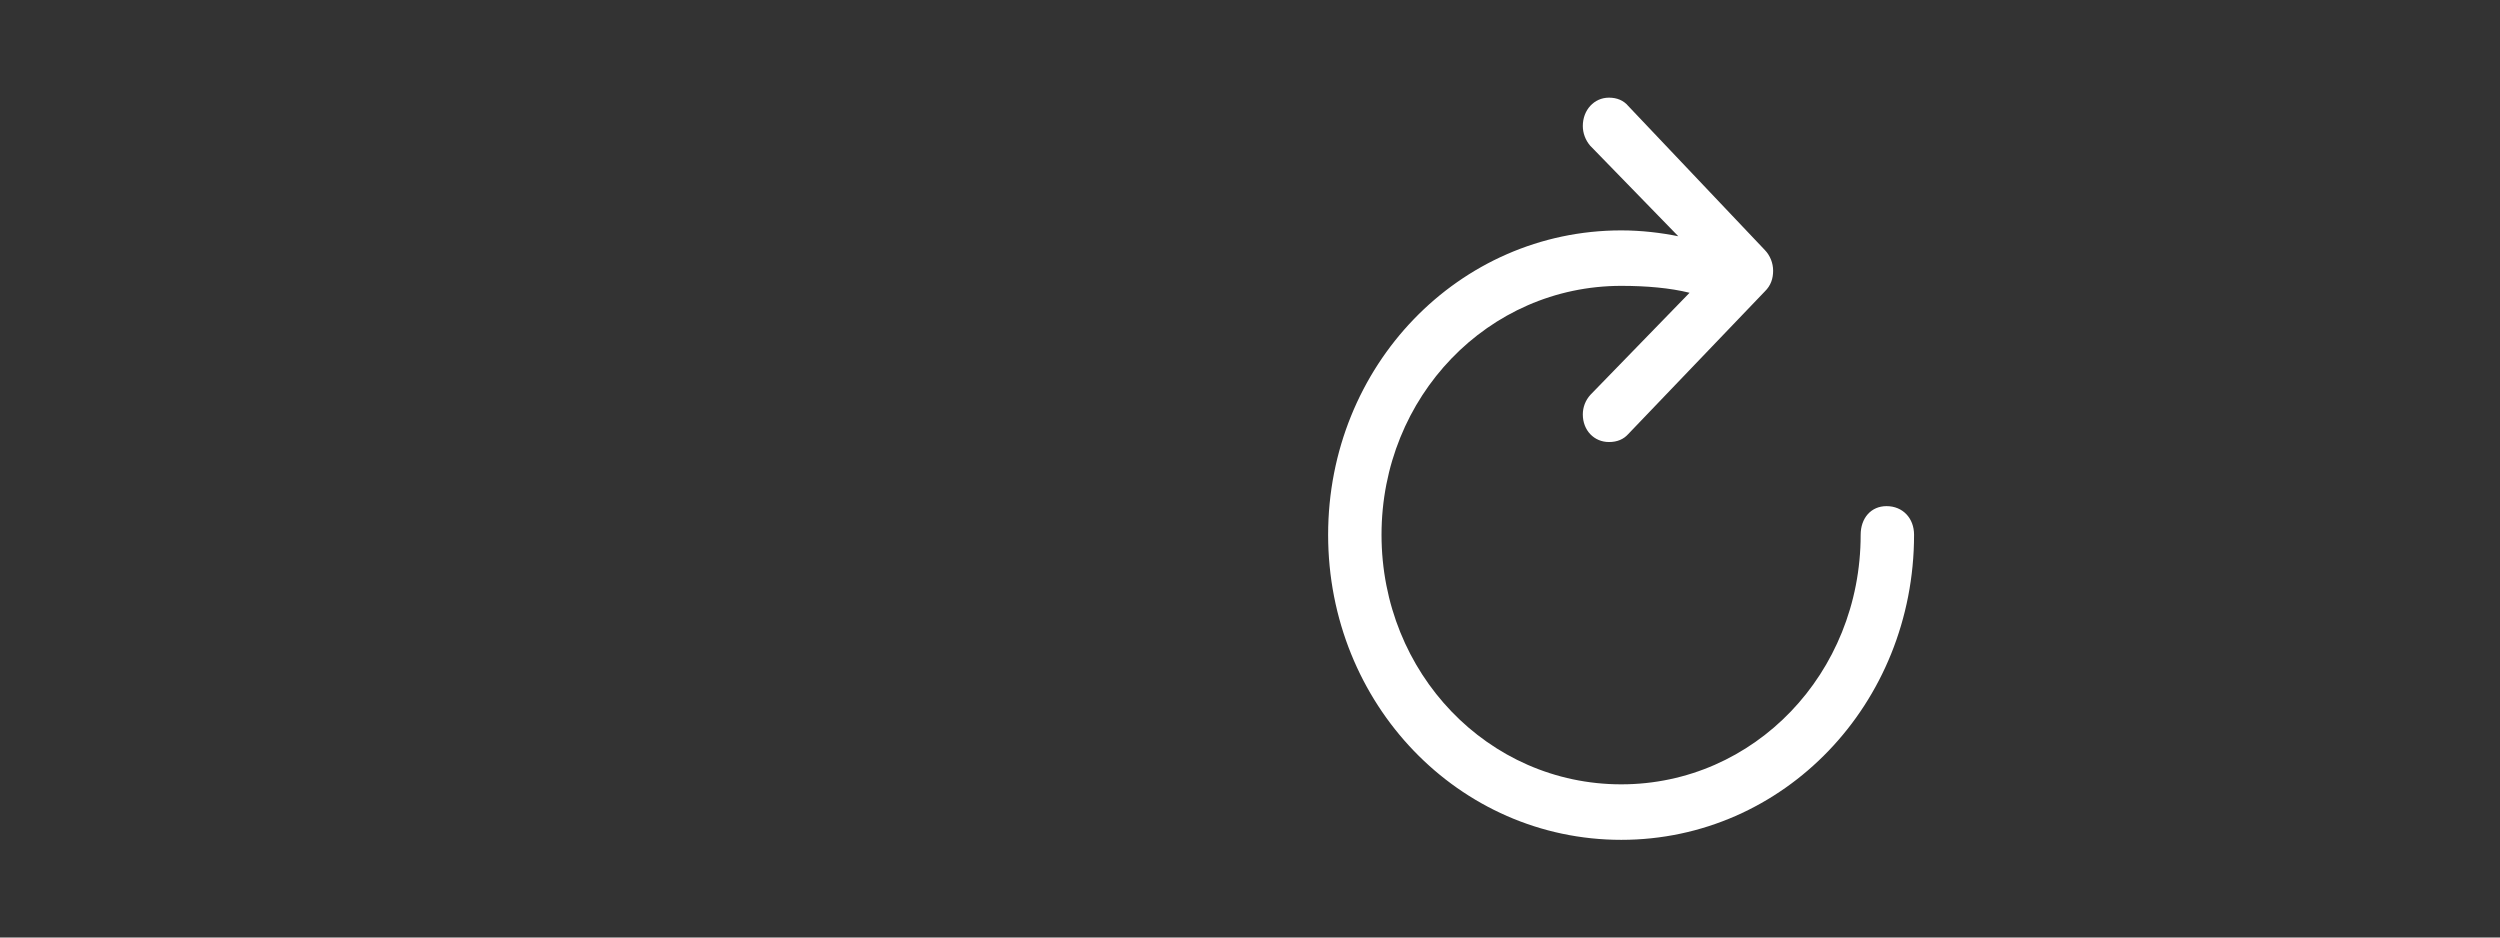 <svg width="64" height="24" viewBox="0 0 64 24" fill="none" xmlns="http://www.w3.org/2000/svg">
<rect x="0" y="0" width="64" height="24" fill="#333333" stroke="none"/>
<path d="M34 13.69C34 18.023 37.345 21.5 41.504 21.5C45.664 21.5 49 18.023 49 13.69C49 13.266 48.711 12.957 48.295 12.957C47.896 12.957 47.633 13.266 47.633 13.69C47.633 17.238 44.908 20.079 41.504 20.079C38.1 20.079 35.367 17.238 35.367 13.69C35.367 10.151 38.1 7.318 41.504 7.318C42.149 7.318 42.752 7.371 43.253 7.495L40.715 10.107C40.587 10.248 40.52 10.425 40.52 10.61C40.52 11.016 40.808 11.316 41.19 11.316C41.402 11.316 41.564 11.245 41.682 11.113L45.18 7.46C45.333 7.31 45.392 7.133 45.392 6.93C45.392 6.736 45.316 6.542 45.18 6.401L41.682 2.712C41.564 2.571 41.394 2.5 41.19 2.5C40.808 2.5 40.52 2.818 40.52 3.224C40.52 3.409 40.587 3.585 40.706 3.727L42.964 6.048C42.523 5.959 42.022 5.898 41.504 5.898C37.345 5.898 34 9.366 34 13.69Z" fill="white"/>
</svg>
